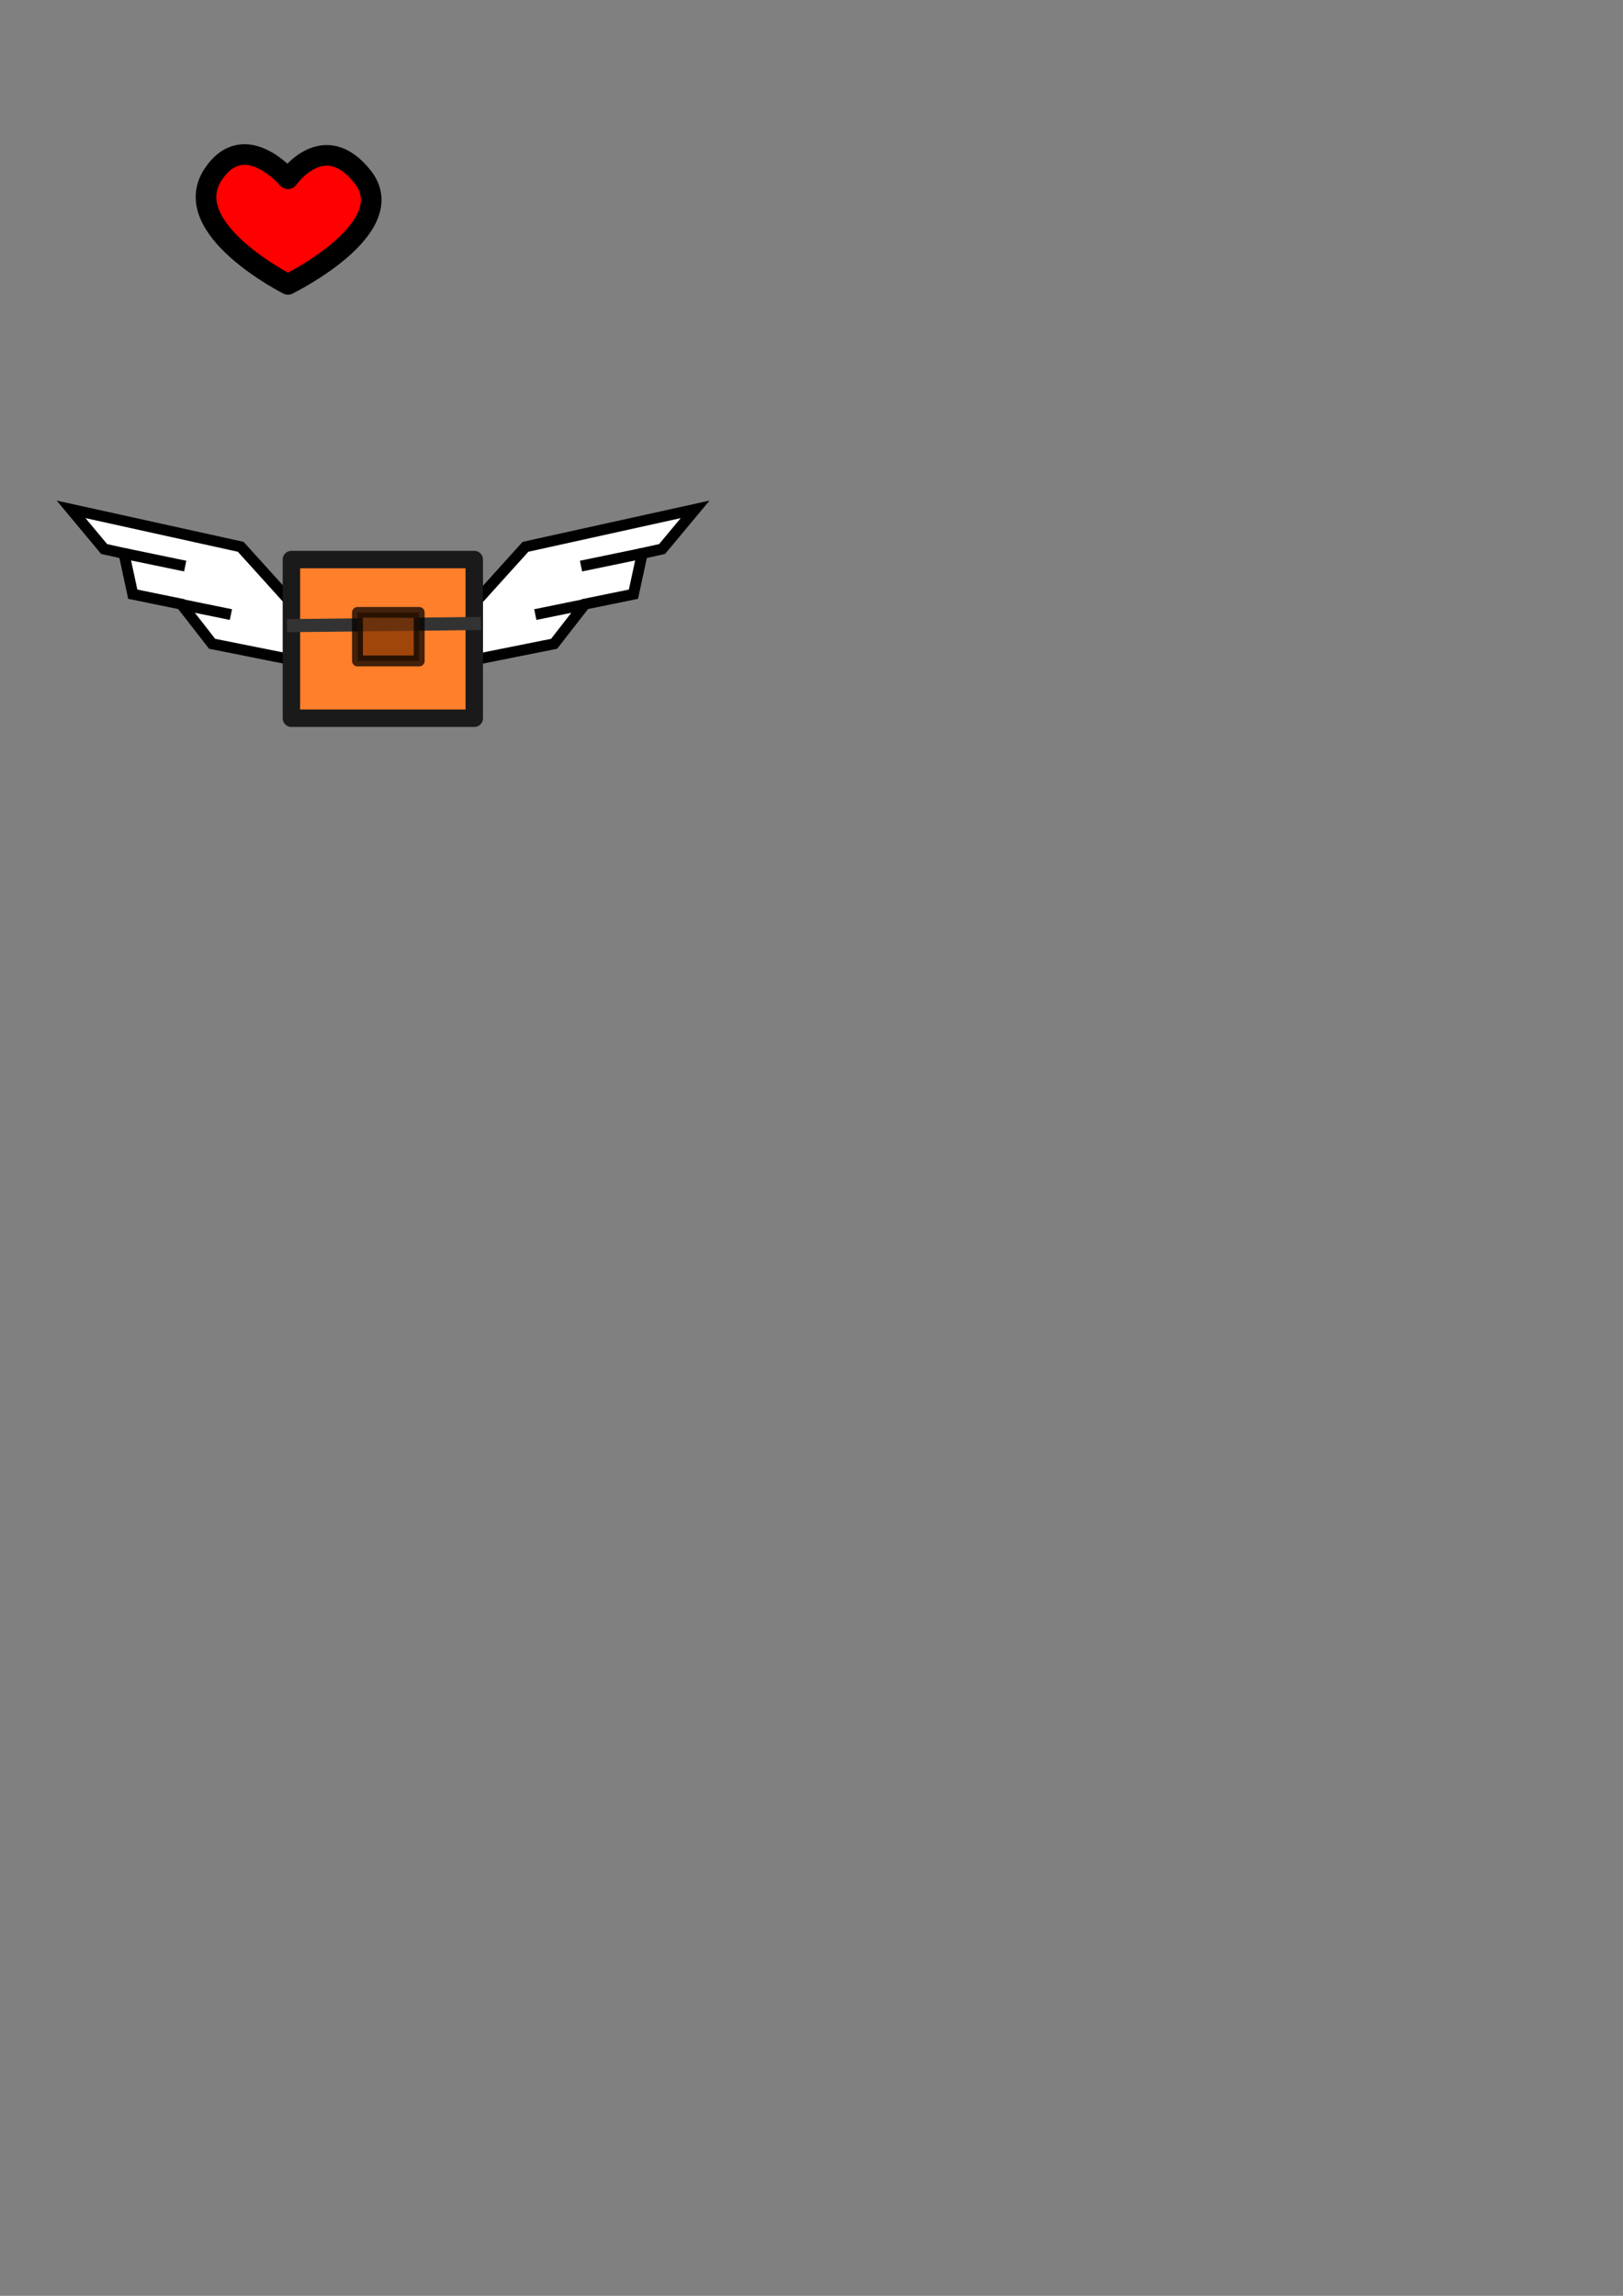 <?xml version="1.0" encoding="UTF-8" standalone="no"?>
<!-- Created with Inkscape (http://www.inkscape.org/) -->

<svg
   xmlns:dc="http://purl.org/dc/elements/1.1/"
   xmlns:cc="http://creativecommons.org/ns#"
   xmlns:rdf="http://www.w3.org/1999/02/22-rdf-syntax-ns#"
   xmlns:svg="http://www.w3.org/2000/svg"
   xmlns="http://www.w3.org/2000/svg"
   xmlns:sodipodi="http://sodipodi.sourceforge.net/DTD/sodipodi-0.dtd"
   xmlns:inkscape="http://www.inkscape.org/namespaces/inkscape"
   width="744.094"
   height="1052.362"
   id="svg2"
   version="1.1"
   inkscape:version="0.48.2 r9819"
   sodipodi:docname="powerups.svg">
  <rect width="100%" height="100%" fill="#808080" stroke="none"/>
  <defs
     id="defs4">
    <inkscape:perspective
       sodipodi:type="inkscape:persp3d"
       inkscape:vp_x="0 : 526.18109 : 1"
       inkscape:vp_y="0 : 1000 : 0"
       inkscape:vp_z="744.09448 : 526.18109 : 1"
       inkscape:persp3d-origin="372.04724 : 350.78739 : 1"
       id="perspective2994" />
  </defs>
  <sodipodi:namedview
     id="base"
     pagecolor="#ffffff"
     bordercolor="#666666"
     borderopacity="1.0"
     inkscape:pageopacity="0.0"
     inkscape:pageshadow="2"
     inkscape:zoom="0.7"
     inkscape:cx="173.35134"
     inkscape:cy="799.58136"
     inkscape:document-units="px"
     inkscape:current-layer="layer1"
     showgrid="false"
     inkscape:window-width="1207"
     inkscape:window-height="816"
     inkscape:window-x="0"
     inkscape:window-y="0"
     inkscape:window-maximized="0" />
  <g
     inkscape:label="Layer 1"
     inkscape:groupmode="layer"
     id="layer1">
    <path
       style="opacity:1;fill:#ff0000;fill-opacity:1;stroke:#000000;stroke-width:9.458;stroke-linejoin:round;stroke-miterlimit:4"
       d="m 166.25,81.071 c 18.499,23.425 -34.238,49.269 -34.238,49.269 0,0 -50.799,-25.63 -34.238,-50.463 14.331,-21.489 34.238,2.084 34.238,2.084 0,0 16.324,-23.573 34.238,-0.89 z"
       id="path2985"
       inkscape:connector-curvature="0"
       sodipodi:nodetypes="scscs"
       inkscape:export-filename="/Users/nantas/projects/BOW/PSD/pickups.png"
       inkscape:export-xdpi="72"
       inkscape:export-ydpi="72" />
    <g
       id="g3823"
       inkscape:export-filename="/Users/nantas/projects/BOW/PSD/pickups.png"
       inkscape:export-xdpi="72"
       inkscape:export-ydpi="72">
      <g
         transform="translate(68.988,-22.092)"
         style="fill:#ffffff;stroke-width:5;stroke-miterlimit:4;stroke-dasharray:none"
         id="g3792">
        <g
           style="fill:#ffffff;fill-rule:evenodd;stroke:#000000"
           transform="translate(-32.125,-11.904)"
           id="g3805">
          <path
             inkscape:connector-curvature="0"
             id="path3790"
             d="m 231.325,310.91 -14.142,18.183 -45.457,9.091 4.041,-22.223 28.284,-31.315 77.782,-17.173 -15.152,18.183 -9.091,2.02 -4.041,18.688 z"
             style="fill:#ffffff;fill-rule:evenodd;stroke:#000000;stroke-width:5;stroke-linecap:butt;stroke-linejoin:miter;stroke-miterlimit:4;stroke-opacity:1;stroke-dasharray:none"
             sodipodi:nodetypes="cccccccccc" />
          <path
             inkscape:connector-curvature="0"
             id="path3811"
             d="m 257.548,287.677 -28.032,5.808"
             style="fill:none;stroke:#000000;stroke-width:5;stroke-linecap:butt;stroke-linejoin:miter;stroke-miterlimit:4;stroke-opacity:1;stroke-dasharray:none" />
          <path
             inkscape:connector-curvature="0"
             id="path3813"
             d="m 232.042,310.91 -23.486,4.798"
             style="fill:none;stroke:#000000;stroke-width:5;stroke-linecap:butt;stroke-linejoin:miter;stroke-miterlimit:4;stroke-opacity:1;stroke-dasharray:none" />
        </g>
        <g
           id="g3815"
           transform="matrix(-1,0,0,1,245.434,-11.904)"
           style="fill:#ffffff;fill-rule:evenodd;stroke:#000000">
          <path
             sodipodi:nodetypes="cccccccccc"
             style="fill:#ffffff;fill-rule:evenodd;stroke:#000000;stroke-width:5;stroke-linecap:butt;stroke-linejoin:miter;stroke-miterlimit:4;stroke-opacity:1;stroke-dasharray:none"
             d="m 231.325,310.91 -14.142,18.183 -45.457,9.091 4.041,-22.223 28.284,-31.315 77.782,-17.173 -15.152,18.183 -9.091,2.02 -4.041,18.688 z"
             id="path3817"
             inkscape:connector-curvature="0" />
          <path
             style="fill:none;stroke:#000000;stroke-width:5;stroke-linecap:butt;stroke-linejoin:miter;stroke-miterlimit:4;stroke-opacity:1;stroke-dasharray:none"
             d="m 257.548,287.677 -28.032,5.808"
             id="path3819"
             inkscape:connector-curvature="0" />
          <path
             style="fill:none;stroke:#000000;stroke-width:5;stroke-linecap:butt;stroke-linejoin:miter;stroke-miterlimit:4;stroke-opacity:1;stroke-dasharray:none"
             d="m 232.042,310.91 -23.486,4.798"
             id="path3821"
             inkscape:connector-curvature="0" />
        </g>
      </g>
      <rect
         y="256.493"
         x="133.598"
         height="72.731"
         width="83.843"
         id="rect2988"
         style="fill:#ff7f2a;fill-opacity:1;stroke:#1a1a1a;stroke-width:8;stroke-linejoin:round;stroke-miterlimit:4;stroke-dasharray:none" />
      <path
         inkscape:connector-curvature="0"
         id="path2990"
         d="m 131.577,286.798 88.893,-1.01"
         style="fill:#333333;stroke:#333333;stroke-width:6;stroke-linecap:butt;stroke-linejoin:miter;stroke-miterlimit:4;stroke-opacity:1;stroke-dasharray:none" />
      <rect
         y="280.737"
         x="163.902"
         height="22.223"
         width="28.284"
         id="rect2992"
         style="opacity:0.737;fill:#803300;fill-opacity:1;stroke:#000000;stroke-width:5;stroke-linejoin:round;stroke-miterlimit:4;stroke-dasharray:none" />
    </g>
  </g>
</svg>
